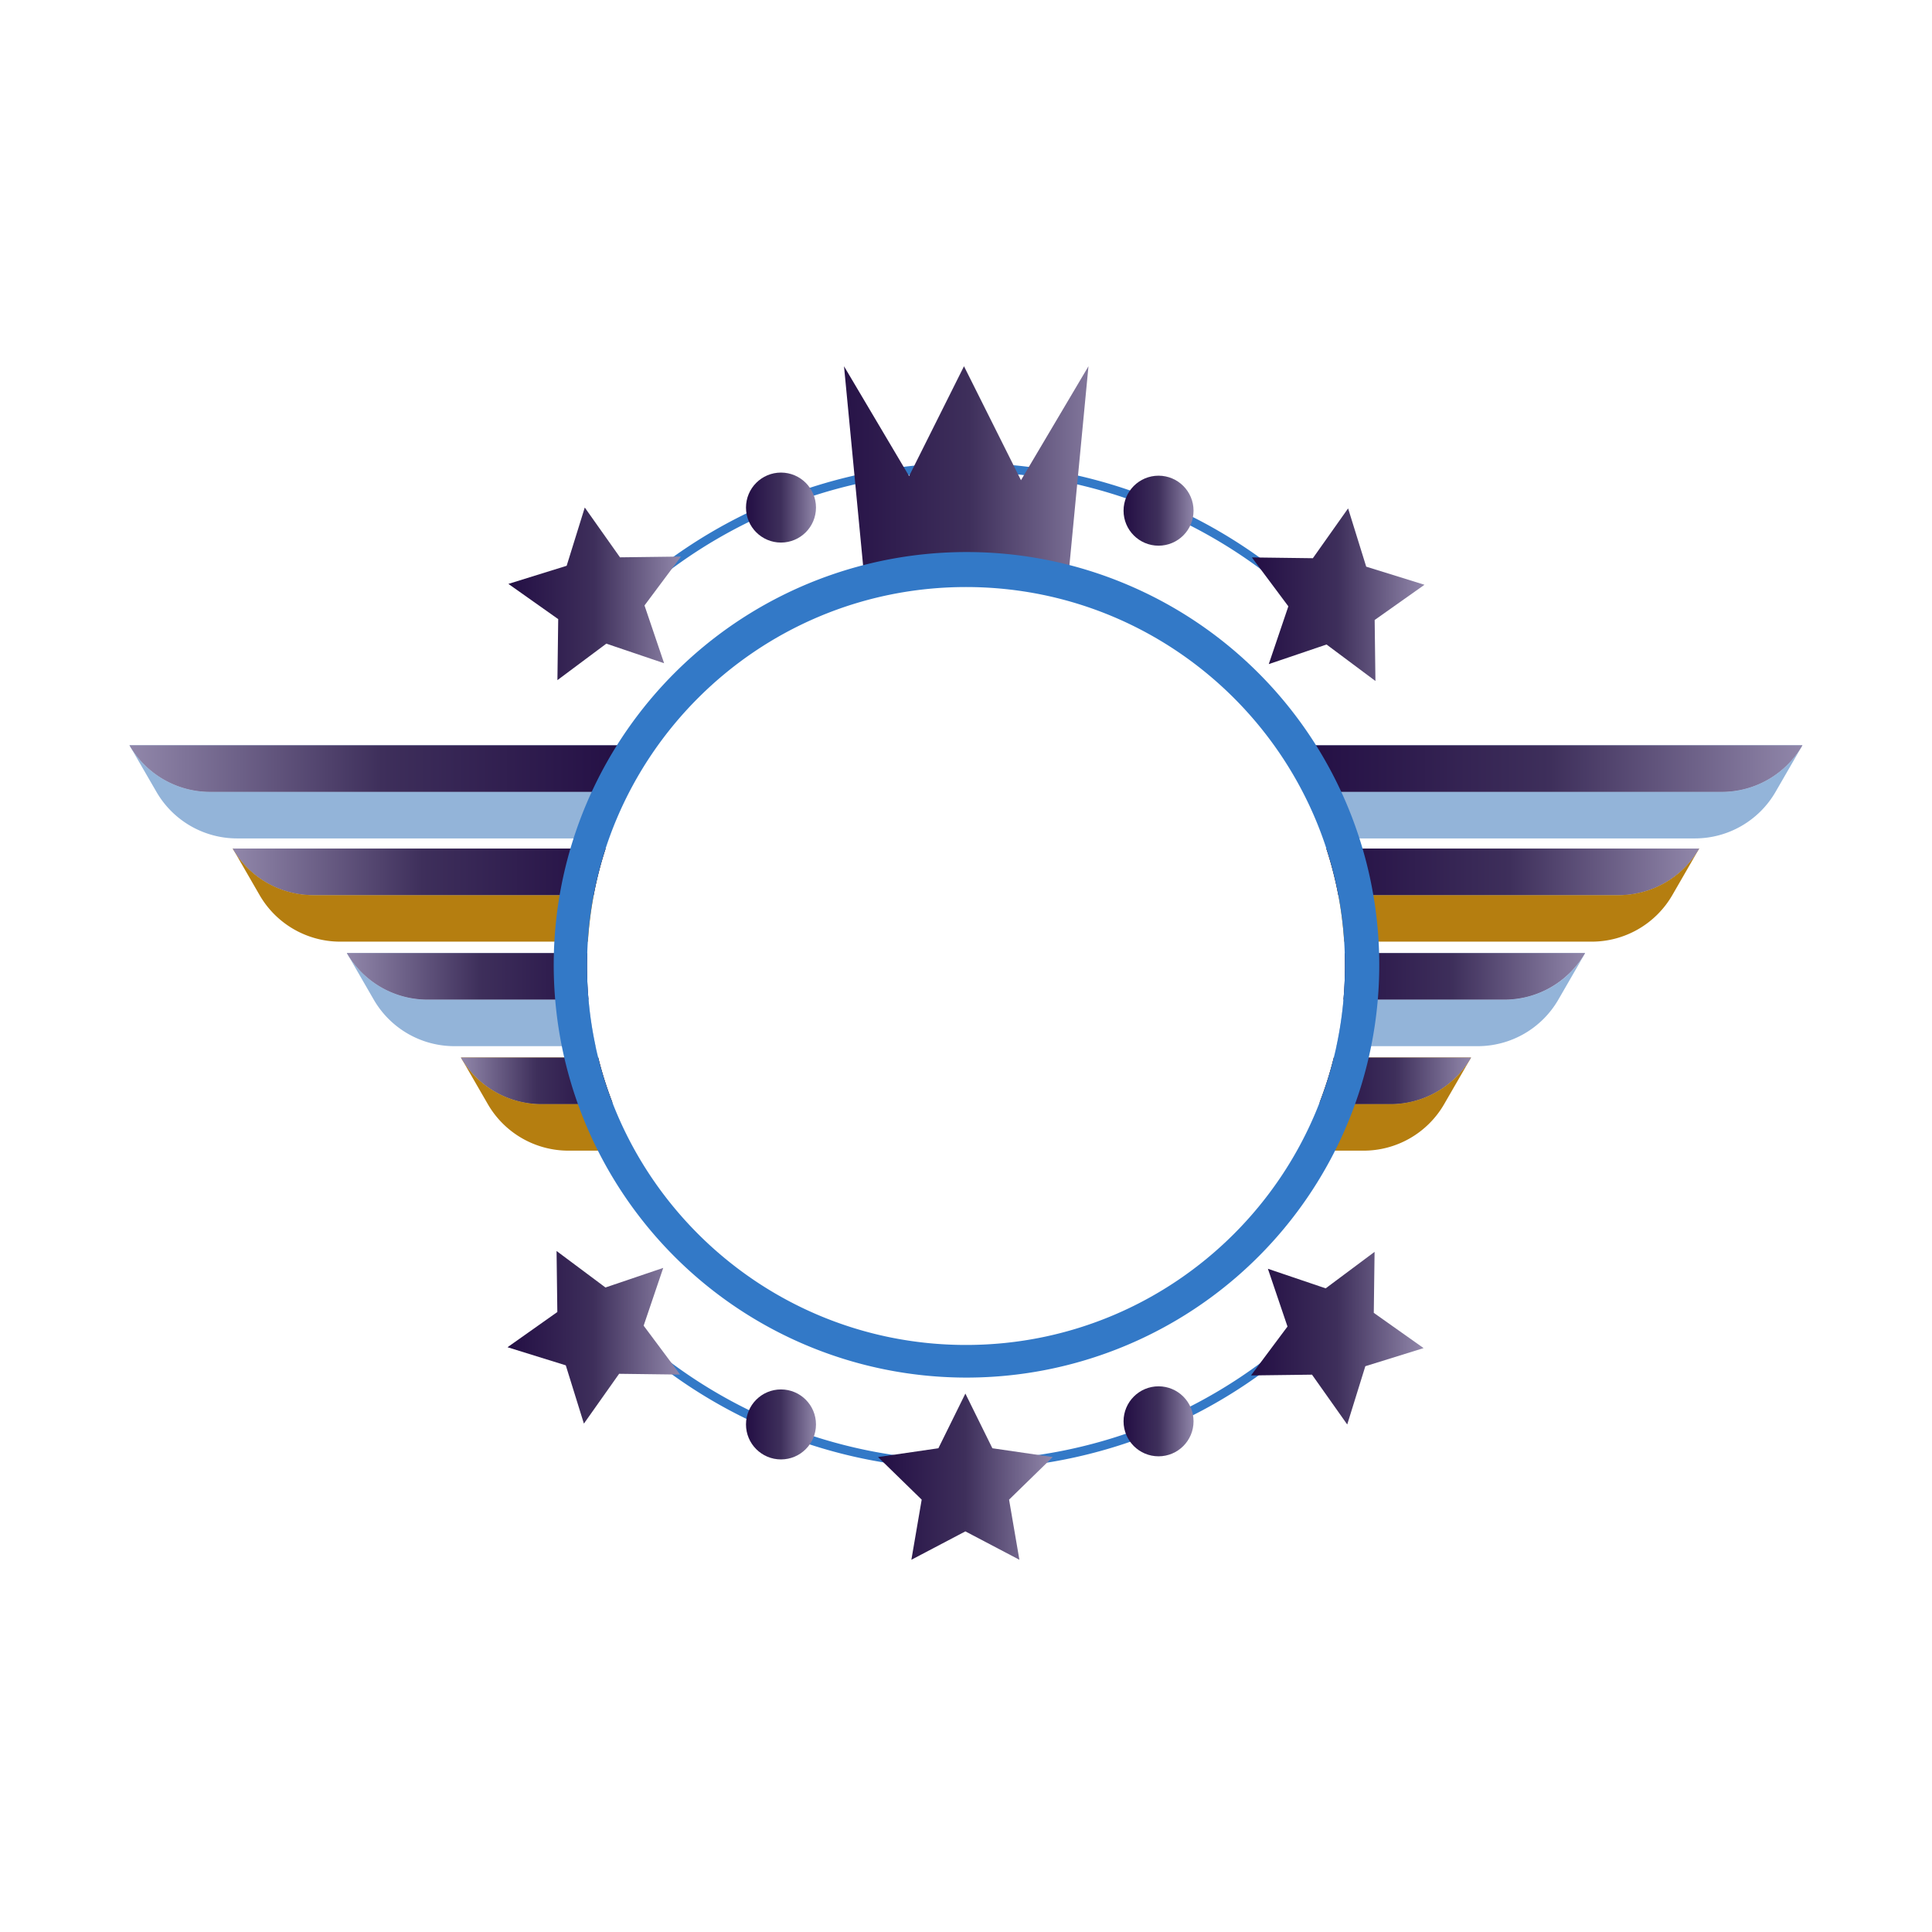 <svg id="Layer_1" data-name="Layer 1" xmlns="http://www.w3.org/2000/svg" xmlns:xlink="http://www.w3.org/1999/xlink" viewBox="0 0 1104.15 1104.15"><defs><style>.cls-1{fill:url(#linear-gradient);}.cls-2{fill:url(#linear-gradient-2);}.cls-3{fill:url(#linear-gradient-3);}.cls-4{fill:url(#linear-gradient-4);}.cls-5{fill:url(#linear-gradient-5);}.cls-6{fill:url(#linear-gradient-6);}.cls-7{fill:url(#linear-gradient-7);}.cls-8{fill:url(#linear-gradient-8);}.cls-9{fill:url(#linear-gradient-9);}.cls-10{fill:url(#linear-gradient-10);}.cls-11{fill:url(#linear-gradient-11);}.cls-12{fill:url(#linear-gradient-12);}.cls-13{fill:url(#linear-gradient-13);}.cls-14{fill:url(#linear-gradient-14);}.cls-15{fill:url(#linear-gradient-15);}.cls-16{fill:url(#linear-gradient-16);}.cls-17{fill:url(#linear-gradient-17);}.cls-18{fill:url(#linear-gradient-18);}.cls-19{fill:url(#linear-gradient-19);}.cls-20{fill:url(#linear-gradient-20);}.cls-21{fill:url(#linear-gradient-21);}.cls-22{fill:url(#linear-gradient-22);}.cls-23{fill:url(#linear-gradient-23);}.cls-24{fill:url(#linear-gradient-24);}.cls-25{fill:url(#linear-gradient-25);}.cls-26{fill:url(#linear-gradient-26);}.cls-27{fill:url(#linear-gradient-27);}.cls-28{fill:url(#linear-gradient-28);}.cls-29{fill:url(#linear-gradient-29);}.cls-30{fill:url(#linear-gradient-30);}.cls-31{fill:url(#linear-gradient-31);}.cls-32{fill:url(#linear-gradient-32);}.cls-33{fill:url(#linear-gradient-33);}.cls-34{fill:url(#linear-gradient-34);}.cls-35{fill:#3379c7;}.cls-36{fill:url(#Degradado_sin_nombre_45);}.cls-37{fill:url(#Degradado_sin_nombre_45-2);}.cls-38{fill:url(#Degradado_sin_nombre_45-3);}.cls-39{fill:url(#Degradado_sin_nombre_45-4);}.cls-40{fill:url(#Degradado_sin_nombre_45-5);}.cls-41{fill:url(#Degradado_sin_nombre_45-6);}.cls-42{fill:url(#Degradado_sin_nombre_45-7);}.cls-43{fill:url(#Degradado_sin_nombre_45-8);}.cls-44{fill:url(#Degradado_sin_nombre_45-9);}.cls-45{fill:url(#Degradado_sin_nombre_45-10);}</style><linearGradient id="linear-gradient" x1="349.89" y1="631.02" x2="263.42" y2="631.02" gradientUnits="userSpaceOnUse"><stop offset="0.74" stop-color="#b57e10"/><stop offset="1" stop-color="#b57e10"/></linearGradient><linearGradient id="linear-gradient-2" x1="263.42" y1="604.41" x2="271.23" y2="604.41" gradientUnits="userSpaceOnUse"><stop offset="0" stop-color="#9187aa"/><stop offset="0.5" stop-color="#3e2f5b"/><stop offset="1" stop-color="#230e44"/></linearGradient><linearGradient id="linear-gradient-3" x1="349.89" y1="617.72" x2="263.42" y2="617.72" xlink:href="#linear-gradient"/><linearGradient id="linear-gradient-4" x1="263.42" y1="617.72" x2="349.89" y2="617.72" xlink:href="#linear-gradient-2"/><linearGradient id="linear-gradient-5" x1="340.37" y1="571.29" x2="198.23" y2="571.29" gradientUnits="userSpaceOnUse"><stop offset="0.75" stop-color="#93b4d9"/><stop offset="1" stop-color="#93b4d9"/></linearGradient><linearGradient id="linear-gradient-6" x1="198.23" y1="544.68" x2="206.04" y2="544.68" xlink:href="#linear-gradient-2"/><linearGradient id="linear-gradient-7" x1="336.35" y1="557.98" x2="198.23" y2="557.98" xlink:href="#linear-gradient-5"/><linearGradient id="linear-gradient-8" x1="198.23" y1="557.98" x2="349.89" y2="557.98" xlink:href="#linear-gradient-2"/><linearGradient id="linear-gradient-9" x1="339.3" y1="511.55" x2="133.04" y2="511.55" xlink:href="#linear-gradient"/><linearGradient id="linear-gradient-10" x1="133.04" y1="484.94" x2="140.85" y2="484.94" xlink:href="#linear-gradient-2"/><linearGradient id="linear-gradient-11" x1="346.12" y1="498.24" x2="133.04" y2="498.24" xlink:href="#linear-gradient"/><linearGradient id="linear-gradient-12" x1="133.04" y1="498.24" x2="349.89" y2="498.24" xlink:href="#linear-gradient-2"/><linearGradient id="linear-gradient-13" x1="350.98" y1="452.55" x2="74.04" y2="452.55" xlink:href="#linear-gradient-5"/><linearGradient id="linear-gradient-14" x1="74.04" y1="425.94" x2="81.85" y2="425.94" xlink:href="#linear-gradient-2"/><linearGradient id="linear-gradient-15" x1="74.04" y1="439.24" x2="361.89" y2="439.24" xlink:href="#linear-gradient-2"/><linearGradient id="linear-gradient-16" x1="361.89" y1="439.24" x2="74.04" y2="439.24" xlink:href="#linear-gradient-5"/><linearGradient id="linear-gradient-17" x1="74.04" y1="439.24" x2="361.89" y2="439.24" xlink:href="#linear-gradient-2"/><linearGradient id="linear-gradient-18" x1="840.73" y1="631.02" x2="754.26" y2="631.02" xlink:href="#linear-gradient"/><linearGradient id="linear-gradient-19" x1="-2070.58" y1="604.41" x2="-2062.77" y2="604.41" gradientTransform="matrix(-1, 0, 0, 1, -1229.85, 0)" xlink:href="#linear-gradient-2"/><linearGradient id="linear-gradient-20" x1="-1984.11" y1="617.72" x2="-2070.58" y2="617.72" gradientTransform="matrix(-1, 0, 0, 1, -1229.85, 0)" xlink:href="#linear-gradient"/><linearGradient id="linear-gradient-21" x1="-2070.58" y1="617.72" x2="-1984.11" y2="617.72" gradientTransform="matrix(-1, 0, 0, 1, -1229.85, 0)" xlink:href="#linear-gradient-2"/><linearGradient id="linear-gradient-22" x1="905.92" y1="571.29" x2="763.78" y2="571.29" xlink:href="#linear-gradient-5"/><linearGradient id="linear-gradient-23" x1="-2135.77" y1="544.68" x2="-2127.96" y2="544.68" gradientTransform="matrix(-1, 0, 0, 1, -1229.85, 0)" xlink:href="#linear-gradient-2"/><linearGradient id="linear-gradient-24" x1="-1997.65" y1="557.98" x2="-2135.77" y2="557.98" gradientTransform="matrix(-1, 0, 0, 1, -1229.85, 0)" xlink:href="#linear-gradient-5"/><linearGradient id="linear-gradient-25" x1="-2135.77" y1="557.98" x2="-1984.11" y2="557.98" gradientTransform="matrix(-1, 0, 0, 1, -1229.85, 0)" xlink:href="#linear-gradient-2"/><linearGradient id="linear-gradient-26" x1="971.11" y1="511.55" x2="764.85" y2="511.55" xlink:href="#linear-gradient"/><linearGradient id="linear-gradient-27" x1="-2200.96" y1="484.94" x2="-2193.15" y2="484.94" gradientTransform="matrix(-1, 0, 0, 1, -1229.85, 0)" xlink:href="#linear-gradient-2"/><linearGradient id="linear-gradient-28" x1="-1987.88" y1="498.24" x2="-2200.96" y2="498.24" gradientTransform="matrix(-1, 0, 0, 1, -1229.85, 0)" xlink:href="#linear-gradient"/><linearGradient id="linear-gradient-29" x1="-2200.96" y1="498.24" x2="-1984.11" y2="498.24" gradientTransform="matrix(-1, 0, 0, 1, -1229.85, 0)" xlink:href="#linear-gradient-2"/><linearGradient id="linear-gradient-30" x1="1030.11" y1="452.55" x2="753.17" y2="452.55" xlink:href="#linear-gradient-5"/><linearGradient id="linear-gradient-31" x1="-2259.96" y1="425.94" x2="-2252.15" y2="425.94" gradientTransform="matrix(-1, 0, 0, 1, -1229.85, 0)" xlink:href="#linear-gradient-2"/><linearGradient id="linear-gradient-32" x1="-2259.96" y1="439.24" x2="-1972.11" y2="439.24" gradientTransform="matrix(-1, 0, 0, 1, -1229.85, 0)" xlink:href="#linear-gradient-2"/><linearGradient id="linear-gradient-33" x1="-1972.11" y1="439.24" x2="-2259.96" y2="439.24" gradientTransform="matrix(-1, 0, 0, 1, -1229.85, 0)" xlink:href="#linear-gradient-5"/><linearGradient id="linear-gradient-34" x1="-2259.96" y1="439.24" x2="-1972.11" y2="439.24" gradientTransform="matrix(-1, 0, 0, 1, -1229.85, 0)" xlink:href="#linear-gradient-2"/><linearGradient id="Degradado_sin_nombre_45" x1="290.55" y1="339.38" x2="389.19" y2="339.38" gradientUnits="userSpaceOnUse"><stop offset="0" stop-color="#230e44"/><stop offset="0.5" stop-color="#3e2f5b"/><stop offset="1" stop-color="#9187aa"/></linearGradient><linearGradient id="Degradado_sin_nombre_45-2" x1="715.45" y1="339.87" x2="814.09" y2="339.87" xlink:href="#Degradado_sin_nombre_45"/><linearGradient id="Degradado_sin_nombre_45-3" x1="426.34" y1="290.08" x2="466.34" y2="290.08" xlink:href="#Degradado_sin_nombre_45"/><linearGradient id="Degradado_sin_nombre_45-4" x1="469.76" y1="267.19" x2="637.76" y2="267.19" xlink:href="#Degradado_sin_nombre_45"/><linearGradient id="Degradado_sin_nombre_45-5" x1="501.79" y1="843.92" x2="601.66" y2="843.92" xlink:href="#Degradado_sin_nombre_45"/><linearGradient id="Degradado_sin_nombre_45-6" x1="714.95" y1="764.77" x2="813.6" y2="764.77" xlink:href="#Degradado_sin_nombre_45"/><linearGradient id="Degradado_sin_nombre_45-7" x1="290.05" y1="764.28" x2="388.7" y2="764.28" xlink:href="#Degradado_sin_nombre_45"/><linearGradient id="Degradado_sin_nombre_45-8" x1="426.34" y1="814.07" x2="466.34" y2="814.07" xlink:href="#Degradado_sin_nombre_45"/><linearGradient id="Degradado_sin_nombre_45-9" x1="642.12" y1="812.29" x2="682.12" y2="812.29" xlink:href="#Degradado_sin_nombre_45"/><linearGradient id="Degradado_sin_nombre_45-10" x1="642.12" y1="291.86" x2="682.12" y2="291.86" xlink:href="#Degradado_sin_nombre_45"/></defs><path class="cls-1" d="M263.42,604.41,278.78,631a53.22,53.22,0,0,0,46.09,26.61h25V631H309.51A53.22,53.22,0,0,1,263.42,604.41Z"/><polygon class="cls-2" points="263.42 604.41 263.42 604.41 263.42 604.41 263.42 604.41"/><path class="cls-3" d="M263.42,604.41h0A53.22,53.22,0,0,0,309.51,631h40.38v-1.19a215.74,215.74,0,0,1-8-25.42Z"/><path class="cls-4" d="M263.42,604.41h0A53.22,53.22,0,0,0,309.51,631h40.38v-1.19a215.74,215.74,0,0,1-8-25.42Z"/><path class="cls-5" d="M244.32,571.28a53.23,53.23,0,0,1-46.09-26.6l15.36,26.6a53.22,53.22,0,0,0,46.09,26.61h80.69a217.06,217.06,0,0,1-4-26.61Z"/><polygon class="cls-6" points="198.23 544.67 198.23 544.68 198.23 544.67 198.23 544.67"/><path class="cls-7" d="M244.32,571.28h92c-.55-6.33-.85-12.73-.85-19.21,0-2.48.05-4.94.13-7.39H198.23A53.23,53.23,0,0,0,244.32,571.28Z"/><path class="cls-8" d="M244.32,571.28h92c-.55-6.33-.85-12.73-.85-19.21,0-2.48.05-4.94.13-7.39H198.23A53.23,53.23,0,0,0,244.32,571.28Z"/><path class="cls-9" d="M179.13,511.55A53.23,53.23,0,0,1,133,484.94l15.36,26.61a53.24,53.24,0,0,0,46.09,26.61H336a217.12,217.12,0,0,1,3.35-26.61Z"/><polygon class="cls-10" points="133.04 484.94 133.04 484.94 133.04 484.94 133.04 484.94"/><path class="cls-11" d="M179.13,511.55H339.3a213.87,213.87,0,0,1,6.82-26.61H133A53.23,53.23,0,0,0,179.13,511.55Z"/><path class="cls-12" d="M179.13,511.55H339.3a213.87,213.87,0,0,1,6.82-26.61H133A53.23,53.23,0,0,0,179.13,511.55Z"/><path class="cls-13" d="M340.07,479.16,351,452.55H120.13A53.23,53.23,0,0,1,74,425.94L89.4,452.55a53.24,53.24,0,0,0,46.09,26.61Z"/><polygon class="cls-14" points="74.04 425.94 74.04 425.94 74.04 425.94 74.04 425.94"/><polygon class="cls-15" points="352.07 452.55 361.89 425.94 350.98 452.55 352.07 452.55"/><path class="cls-16" d="M120.13,452.55H351l10.91-26.61H74A53.23,53.23,0,0,0,120.13,452.55Z"/><path class="cls-17" d="M120.13,452.55H351l10.91-26.61H74A53.23,53.23,0,0,0,120.13,452.55Z"/><path class="cls-18" d="M794.64,631H754.26v26.61h25A53.19,53.19,0,0,0,825.36,631l15.37-26.61A53.22,53.22,0,0,1,794.64,631Z"/><polygon class="cls-19" points="840.73 604.41 840.73 604.41 840.73 604.41 840.73 604.41"/><path class="cls-20" d="M754.26,631h40.38a53.22,53.22,0,0,0,46.09-26.61H762.27a215.74,215.74,0,0,1-8,25.42Z"/><path class="cls-21" d="M754.26,631h40.38a53.22,53.22,0,0,0,46.09-26.61H762.27a215.74,215.74,0,0,1-8,25.42Z"/><path class="cls-22" d="M859.83,571.28h-92a215.14,215.14,0,0,1-4,26.61h80.69a53.22,53.22,0,0,0,46.09-26.61l15.36-26.6A53.23,53.23,0,0,1,859.83,571.28Z"/><polygon class="cls-23" points="905.92 544.67 905.92 544.67 905.92 544.68 905.92 544.67"/><path class="cls-24" d="M767.79,571.28h92a53.23,53.23,0,0,0,46.09-26.6H768.51q.13,3.68.14,7.39C768.65,558.55,768.35,565,767.79,571.28Z"/><path class="cls-25" d="M767.79,571.28h92a53.23,53.23,0,0,0,46.09-26.6H768.51q.13,3.68.14,7.39C768.65,558.55,768.35,565,767.79,571.28Z"/><path class="cls-26" d="M925,511.55H764.85a215.19,215.19,0,0,1,3.34,26.61H909.66a53.24,53.24,0,0,0,46.09-26.61l15.36-26.61A53.24,53.24,0,0,1,925,511.55Z"/><polygon class="cls-27" points="971.11 484.94 971.11 484.94 971.11 484.94 971.11 484.94"/><path class="cls-28" d="M764.85,511.55H925a53.24,53.24,0,0,0,46.09-26.61H758A215.64,215.64,0,0,1,764.85,511.55Z"/><path class="cls-29" d="M764.85,511.55H925a53.24,53.24,0,0,0,46.09-26.61H758A215.64,215.64,0,0,1,764.85,511.55Z"/><path class="cls-30" d="M984,452.55H753.17l10.9,26.61H968.66a53.24,53.24,0,0,0,46.09-26.61l15.36-26.61A53.24,53.24,0,0,1,984,452.55Z"/><polygon class="cls-31" points="1030.11 425.94 1030.11 425.94 1030.11 425.94 1030.11 425.94"/><polygon class="cls-32" points="752.07 452.55 753.17 452.55 742.26 425.94 752.07 452.55"/><path class="cls-33" d="M742.26,425.94l10.91,26.61H984a53.24,53.24,0,0,0,46.09-26.61H742.26Z"/><path class="cls-34" d="M742.26,425.94l10.91,26.61H984a53.24,53.24,0,0,0,46.09-26.61H742.26Z"/><path class="cls-35" d="M350.91,353.73l-3.56-3.51a287.52,287.52,0,0,1,408-1.44l-3.54,3.53a282.52,282.52,0,0,0-400.92,1.42Z"/><polygon class="cls-36" points="318.57 388.7 318.57 388.7 318.57 388.7 318.57 388.7 318.57 388.7 346.52 367.85 379.54 379.04 368.34 346.02 369.84 344.01 389.19 318.08 389.19 318.08 389.19 318.08 354.33 318.52 354.33 318.52 342.54 301.85 334.2 290.05 334.2 290.05 323.85 323.35 290.55 333.7 290.55 333.7 290.55 333.7 290.55 333.7 290.55 333.7 319.02 353.83 319.02 353.83 318.57 388.7 318.57 388.7 318.57 388.7 318.57 388.7"/><polygon class="cls-37" points="715.45 318.57 715.45 318.57 715.45 318.57 715.45 318.57 715.45 318.57 736.3 346.52 725.11 379.54 758.13 368.34 760.14 369.84 786.07 389.19 786.07 389.19 786.07 389.19 785.63 354.33 785.63 354.33 802.3 342.54 814.1 334.2 814.1 334.2 780.8 323.85 770.45 290.55 770.45 290.55 770.45 290.55 770.45 290.55 770.45 290.55 750.31 319.02 750.31 319.02 715.45 318.57 715.45 318.57 715.45 318.57 715.45 318.57"/><circle class="cls-38" cx="446.34" cy="290.08" r="20"/><polygon class="cls-39" points="583.5 274.44 550.93 209.31 519.55 272.08 482.36 209.31 493.45 325.07 610.99 325.07 622.07 209.31 583.5 274.44"/><path class="cls-35" d="M552.07,335.5c119.62,0,216.58,97,216.58,216.57s-97,216.58-216.58,216.58-216.57-97-216.57-216.58,97-216.57,216.57-216.57m0-20a235.9,235.9,0,1,0,92.1,18.6,235,235,0,0,0-92.1-18.6Z"/><path class="cls-35" d="M552.07,839.57a285.71,285.71,0,0,1-202.88-83.79l3.53-3.54a282.51,282.51,0,0,0,399.11-.41l3.54,3.53A285.59,285.59,0,0,1,552.07,839.57Z"/><polygon class="cls-40" points="601.66 832.71 601.66 832.71 601.66 832.71 601.66 832.71 601.66 832.71 567.15 827.69 551.72 796.43 536.29 827.69 533.81 828.05 501.79 832.71 501.79 832.71 501.79 832.71 526.75 857.05 526.75 857.05 523.3 877.18 520.86 891.41 520.86 891.41 551.72 875.19 582.59 891.41 582.59 891.41 582.59 891.41 582.59 891.41 582.59 891.41 576.69 857.05 576.69 857.05 601.66 832.71 601.66 832.71 601.66 832.71 601.66 832.71"/><polygon class="cls-41" points="785.58 715.45 785.58 715.45 785.58 715.45 785.58 715.45 785.58 715.45 757.63 736.3 724.61 725.11 735.81 758.13 734.3 760.14 714.95 786.07 714.95 786.07 714.95 786.07 749.82 785.63 749.82 785.63 761.61 802.3 769.95 814.1 769.95 814.1 780.3 780.8 813.6 770.45 813.6 770.45 813.6 770.45 813.6 770.45 813.6 770.45 785.13 750.31 785.13 750.31 785.58 715.45 785.58 715.45 785.58 715.45 785.58 715.45"/><polygon class="cls-42" points="388.7 785.58 388.7 785.58 388.7 785.58 388.7 785.58 388.7 785.58 367.85 757.63 379.04 724.61 346.02 735.81 344.01 734.3 318.08 714.95 318.08 714.95 318.08 714.95 318.52 749.82 318.52 749.82 301.85 761.61 290.05 769.95 290.05 769.95 323.35 780.3 333.7 813.6 333.7 813.6 333.7 813.6 333.7 813.6 333.7 813.6 353.83 785.13 353.83 785.13 388.7 785.58 388.7 785.58 388.7 785.58 388.7 785.58"/><circle class="cls-43" cx="446.34" cy="814.07" r="20"/><circle class="cls-44" cx="662.12" cy="812.29" r="20"/><circle class="cls-45" cx="662.12" cy="291.86" r="20"/></svg>